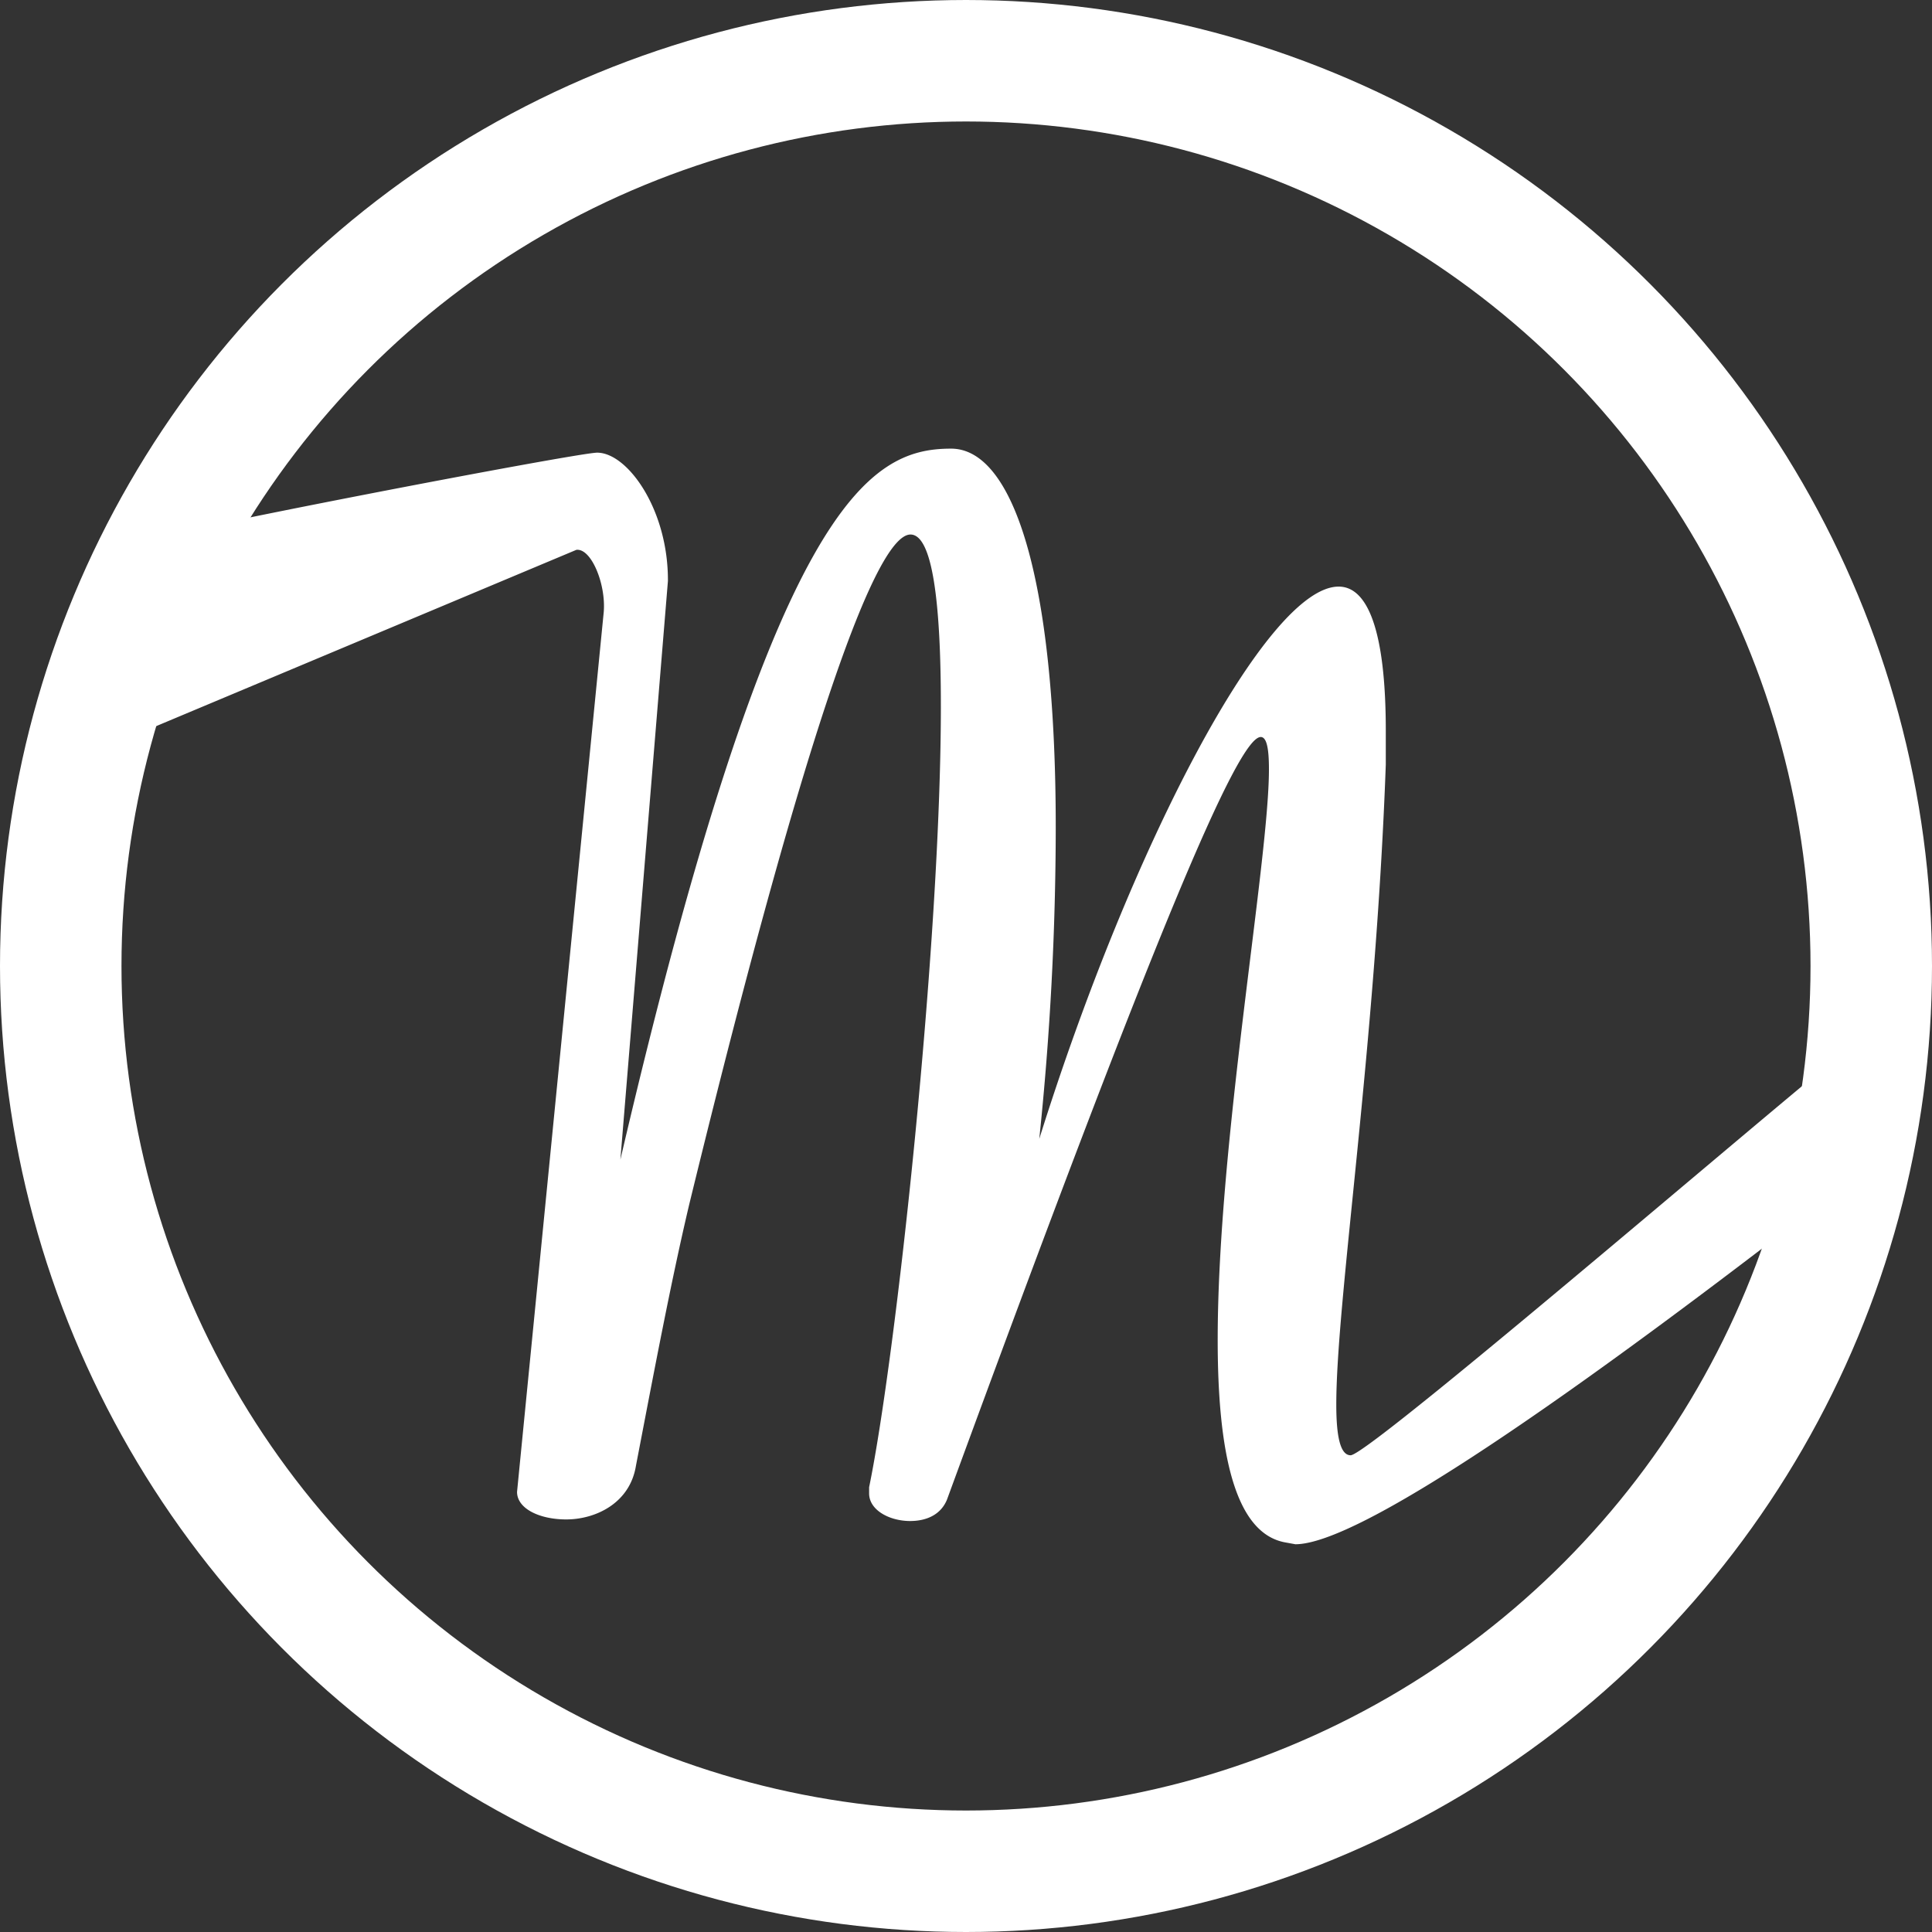 <svg id="Layer_1" data-name="Layer 1" xmlns="http://www.w3.org/2000/svg" viewBox="0 0 254.46 254.46"><rect x="0" y="0" width="254.46" height="254.46" fill="#333333" stroke="none"/><defs><style>.cls-1{fill:#fff;}.cls-2{fill:none;stroke:#fff;stroke-miterlimit:10;stroke-width:16px;}</style></defs><path class="cls-1" d="M169.29,203.15c-6.75-1.21-8.91-12.12-8.91-26.67,0-26.06,6.75-63,6.75-75.16,0-2.63-.27-4.25-1.08-4.25-3,0-13.77,25.26-41.32,100.43-.81,2-2.7,2.83-4.86,2.83-2.7,0-5.4-1.42-5.4-3.64v-.81c3.51-17,9.45-71.53,9.45-102.85,0-13.54-1.08-22.63-4-22.63-4.32,0-13.23,23-29.16,88.3-2.43,10.31-4.59,21.82-7,34.35-.81,5-5.4,7.07-9.18,7.07-3.51,0-6.48-1.41-6.48-3.63L79.52,80.58c.29-3.7-1.66-8.4-3.61-8.16L8.1,100.87l11-29.55c0-.77,56.88-11.7,59.55-11.7,4,0,9.38,7.49,9.32,16.91l-6.26,76.2C101.93,66,114.47,59.09,125.27,59.09c8.1,0,13.78,16.77,13.78,49.91a398.41,398.41,0,0,1-2.17,41c12.16-38.79,30-72.74,39.43-72.74,3.78,0,6.21,5.66,6.21,19v4.44C181.17,138.09,176,171.23,176,185c0,4.24.54,6.67,1.89,6.67,2.7,0,66.86-55.44,67.94-55.44,1.35,0,0,17.59,0,17.59-40.53,31.66-67.12,49.57-75.22,49.57Z"/><circle class="cls-2" cx="127.23" cy="127.23" r="119.23"/></svg>